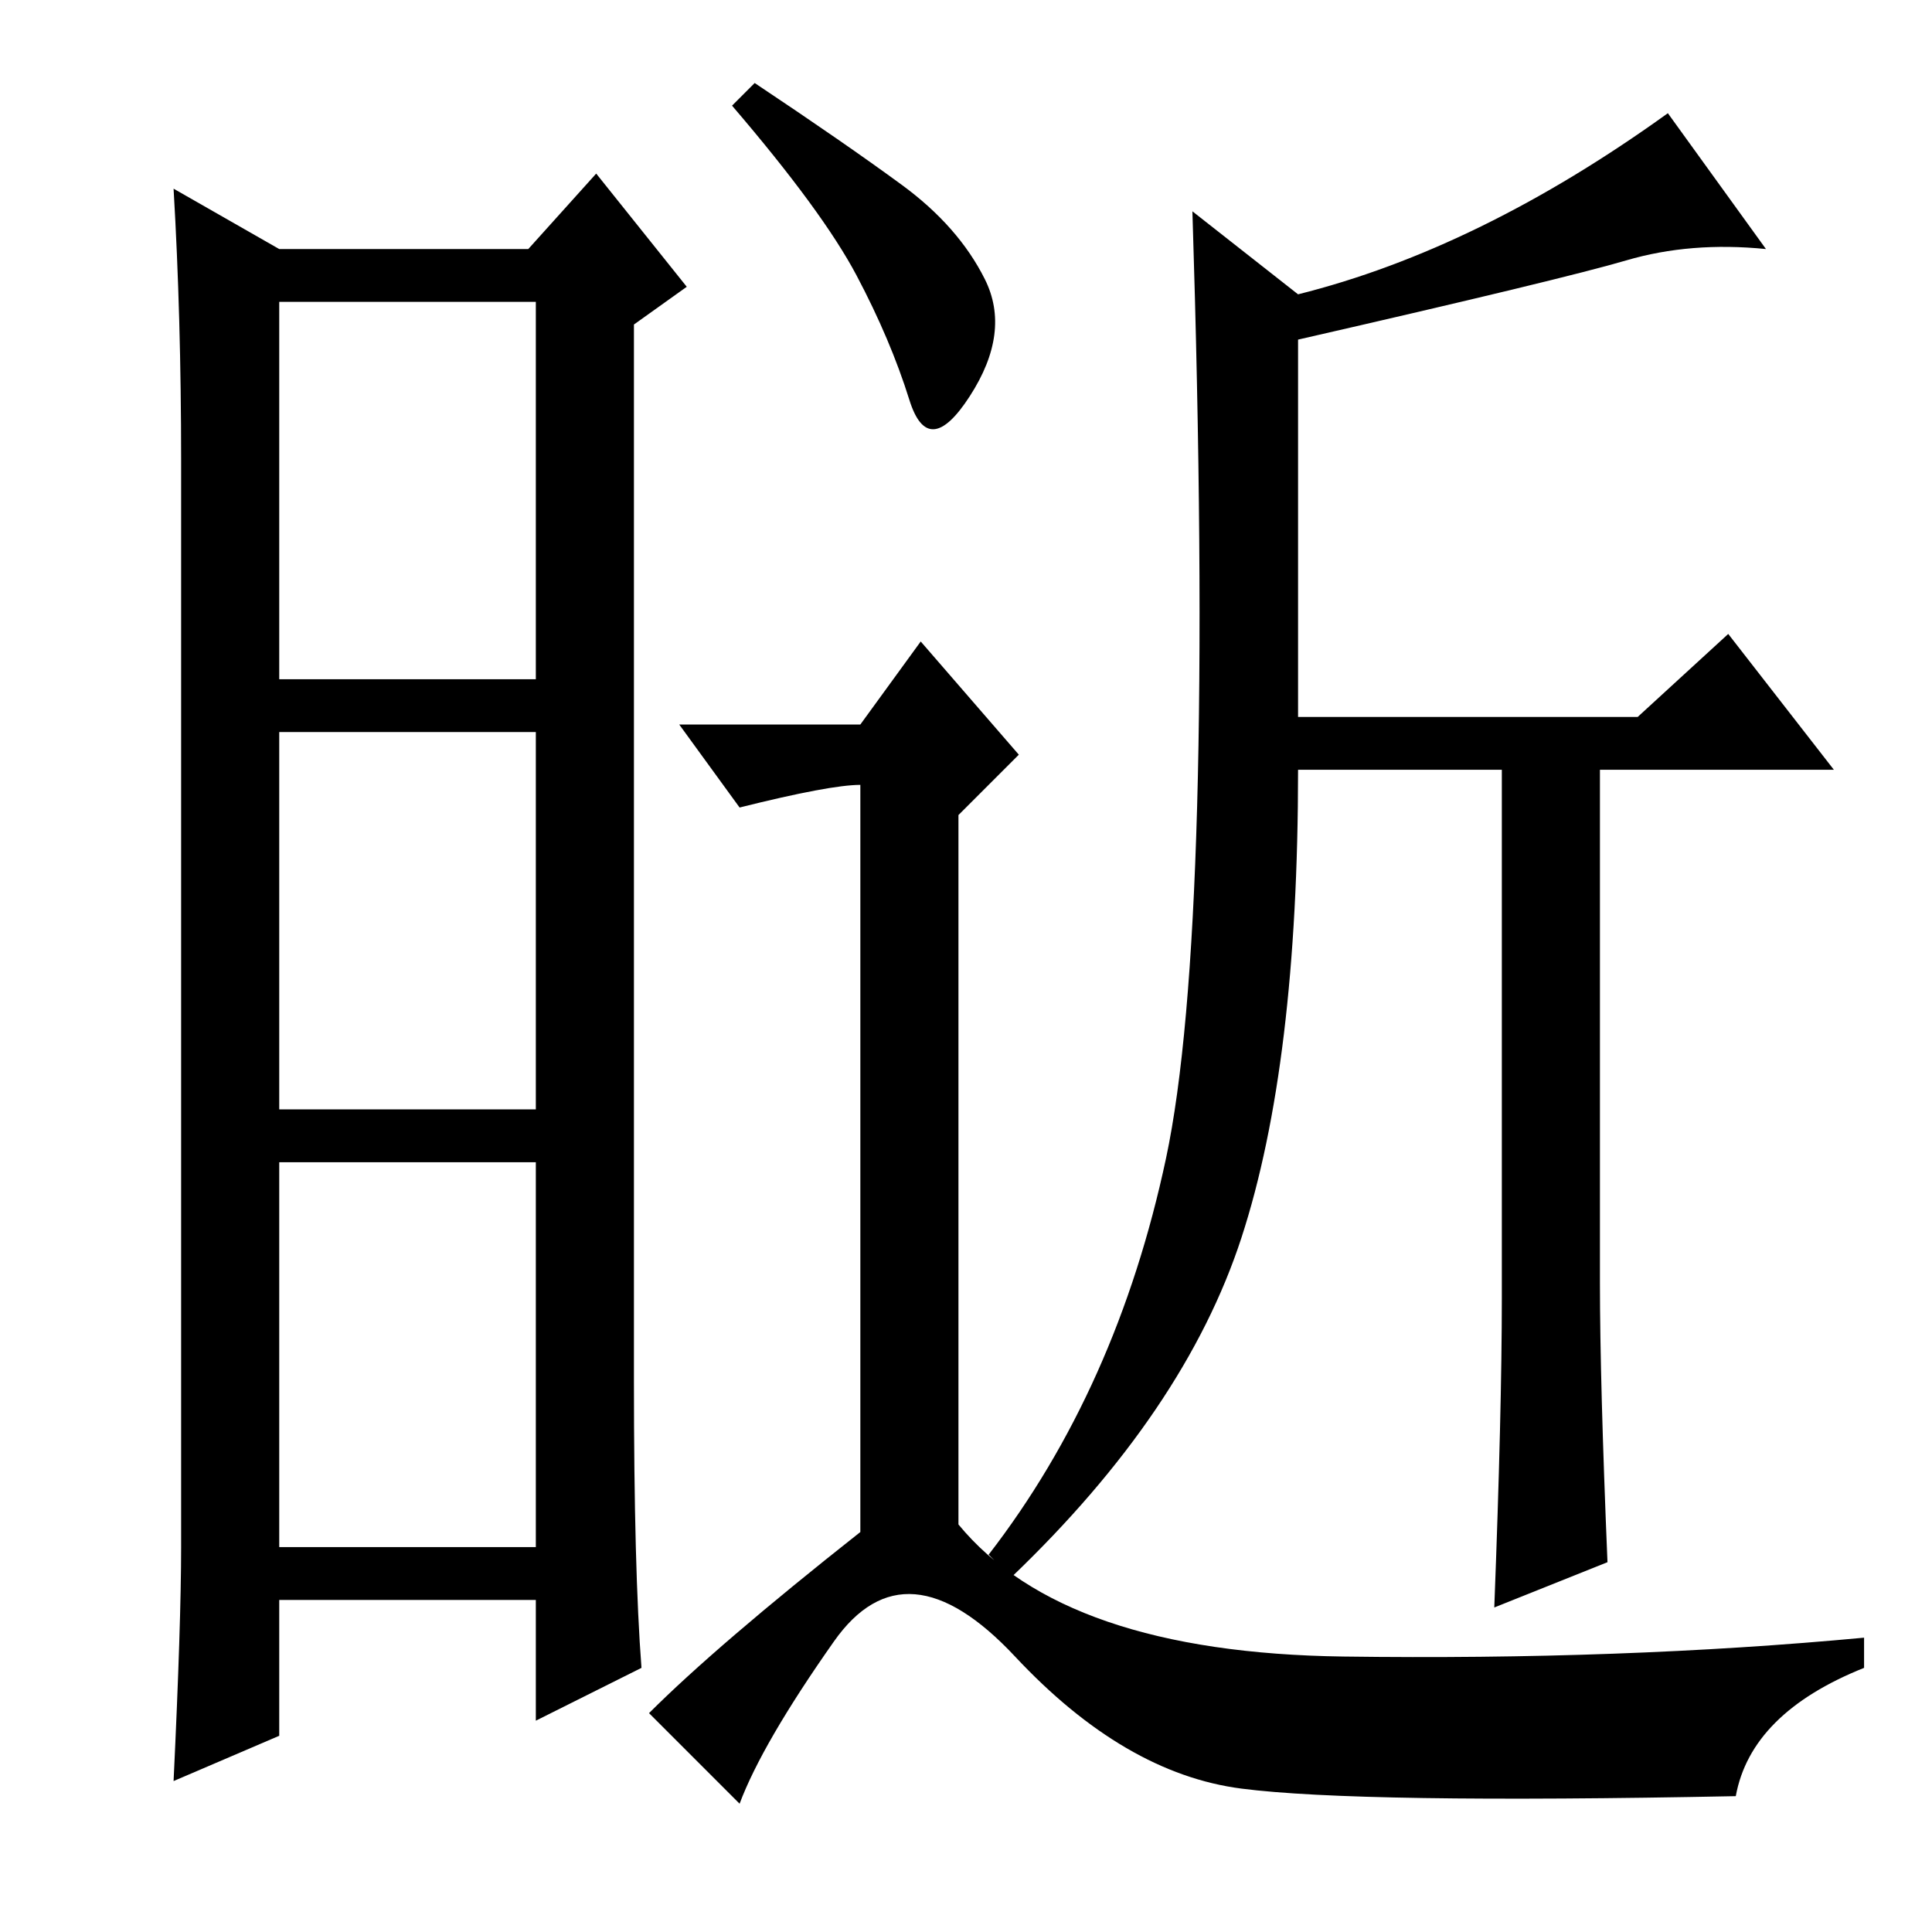 <?xml version="1.0" standalone="no"?>
<!DOCTYPE svg PUBLIC "-//W3C//DTD SVG 1.1//EN" "http://www.w3.org/Graphics/SVG/1.1/DTD/svg11.dtd" >
<svg xmlns="http://www.w3.org/2000/svg" xmlns:xlink="http://www.w3.org/1999/xlink" version="1.1" viewBox="0 -36 256 256">
  <g transform="matrix(1 0 0 -1 0 220)">
   <path fill="currentColor"
d="M84 73q0 -25 1 -38l-14 -7v16h-34v-18l-14 -6q1 21 1 31v144q0 19 -1 36l14 -8h33l9 10l12 -15l-7 -5v-140zM37 166h34v50h-34v-50zM37 109h34v50h-34v-50zM37 51h34v51h-34v-51zM119.5 231.5q7.5 -5.5 11 -12.5t-2 -15.5t-8 -0.5t-7 16.5t-16.5 22.5l3 3
q12 -8 19.5 -13.5zM127 54q14 -17 51 -17.5t69 2.5v-4q-15 -6 -17 -17q-50 -1 -65.5 1t-30 17.5t-24 2t-12.5 -21.5l-12 12q9 9 28 24v99q-4 0 -16 -3l-8 11h24l8 11l13 -15l-8 -8v-94zM212 154v-68q0 -13 1 -37l-15 -6q1 26 1 41v70h-27q0 -39 -7.5 -62t-30.5 -45l-3 3
q17 22 23.5 52.5t3.5 125.5l14 -11q24 6 49 24l13 -18q-10 1 -18.5 -1.5t-43.5 -10.5v-50h45l12 11l14 -18h-31z" />
  </g>

</svg>
